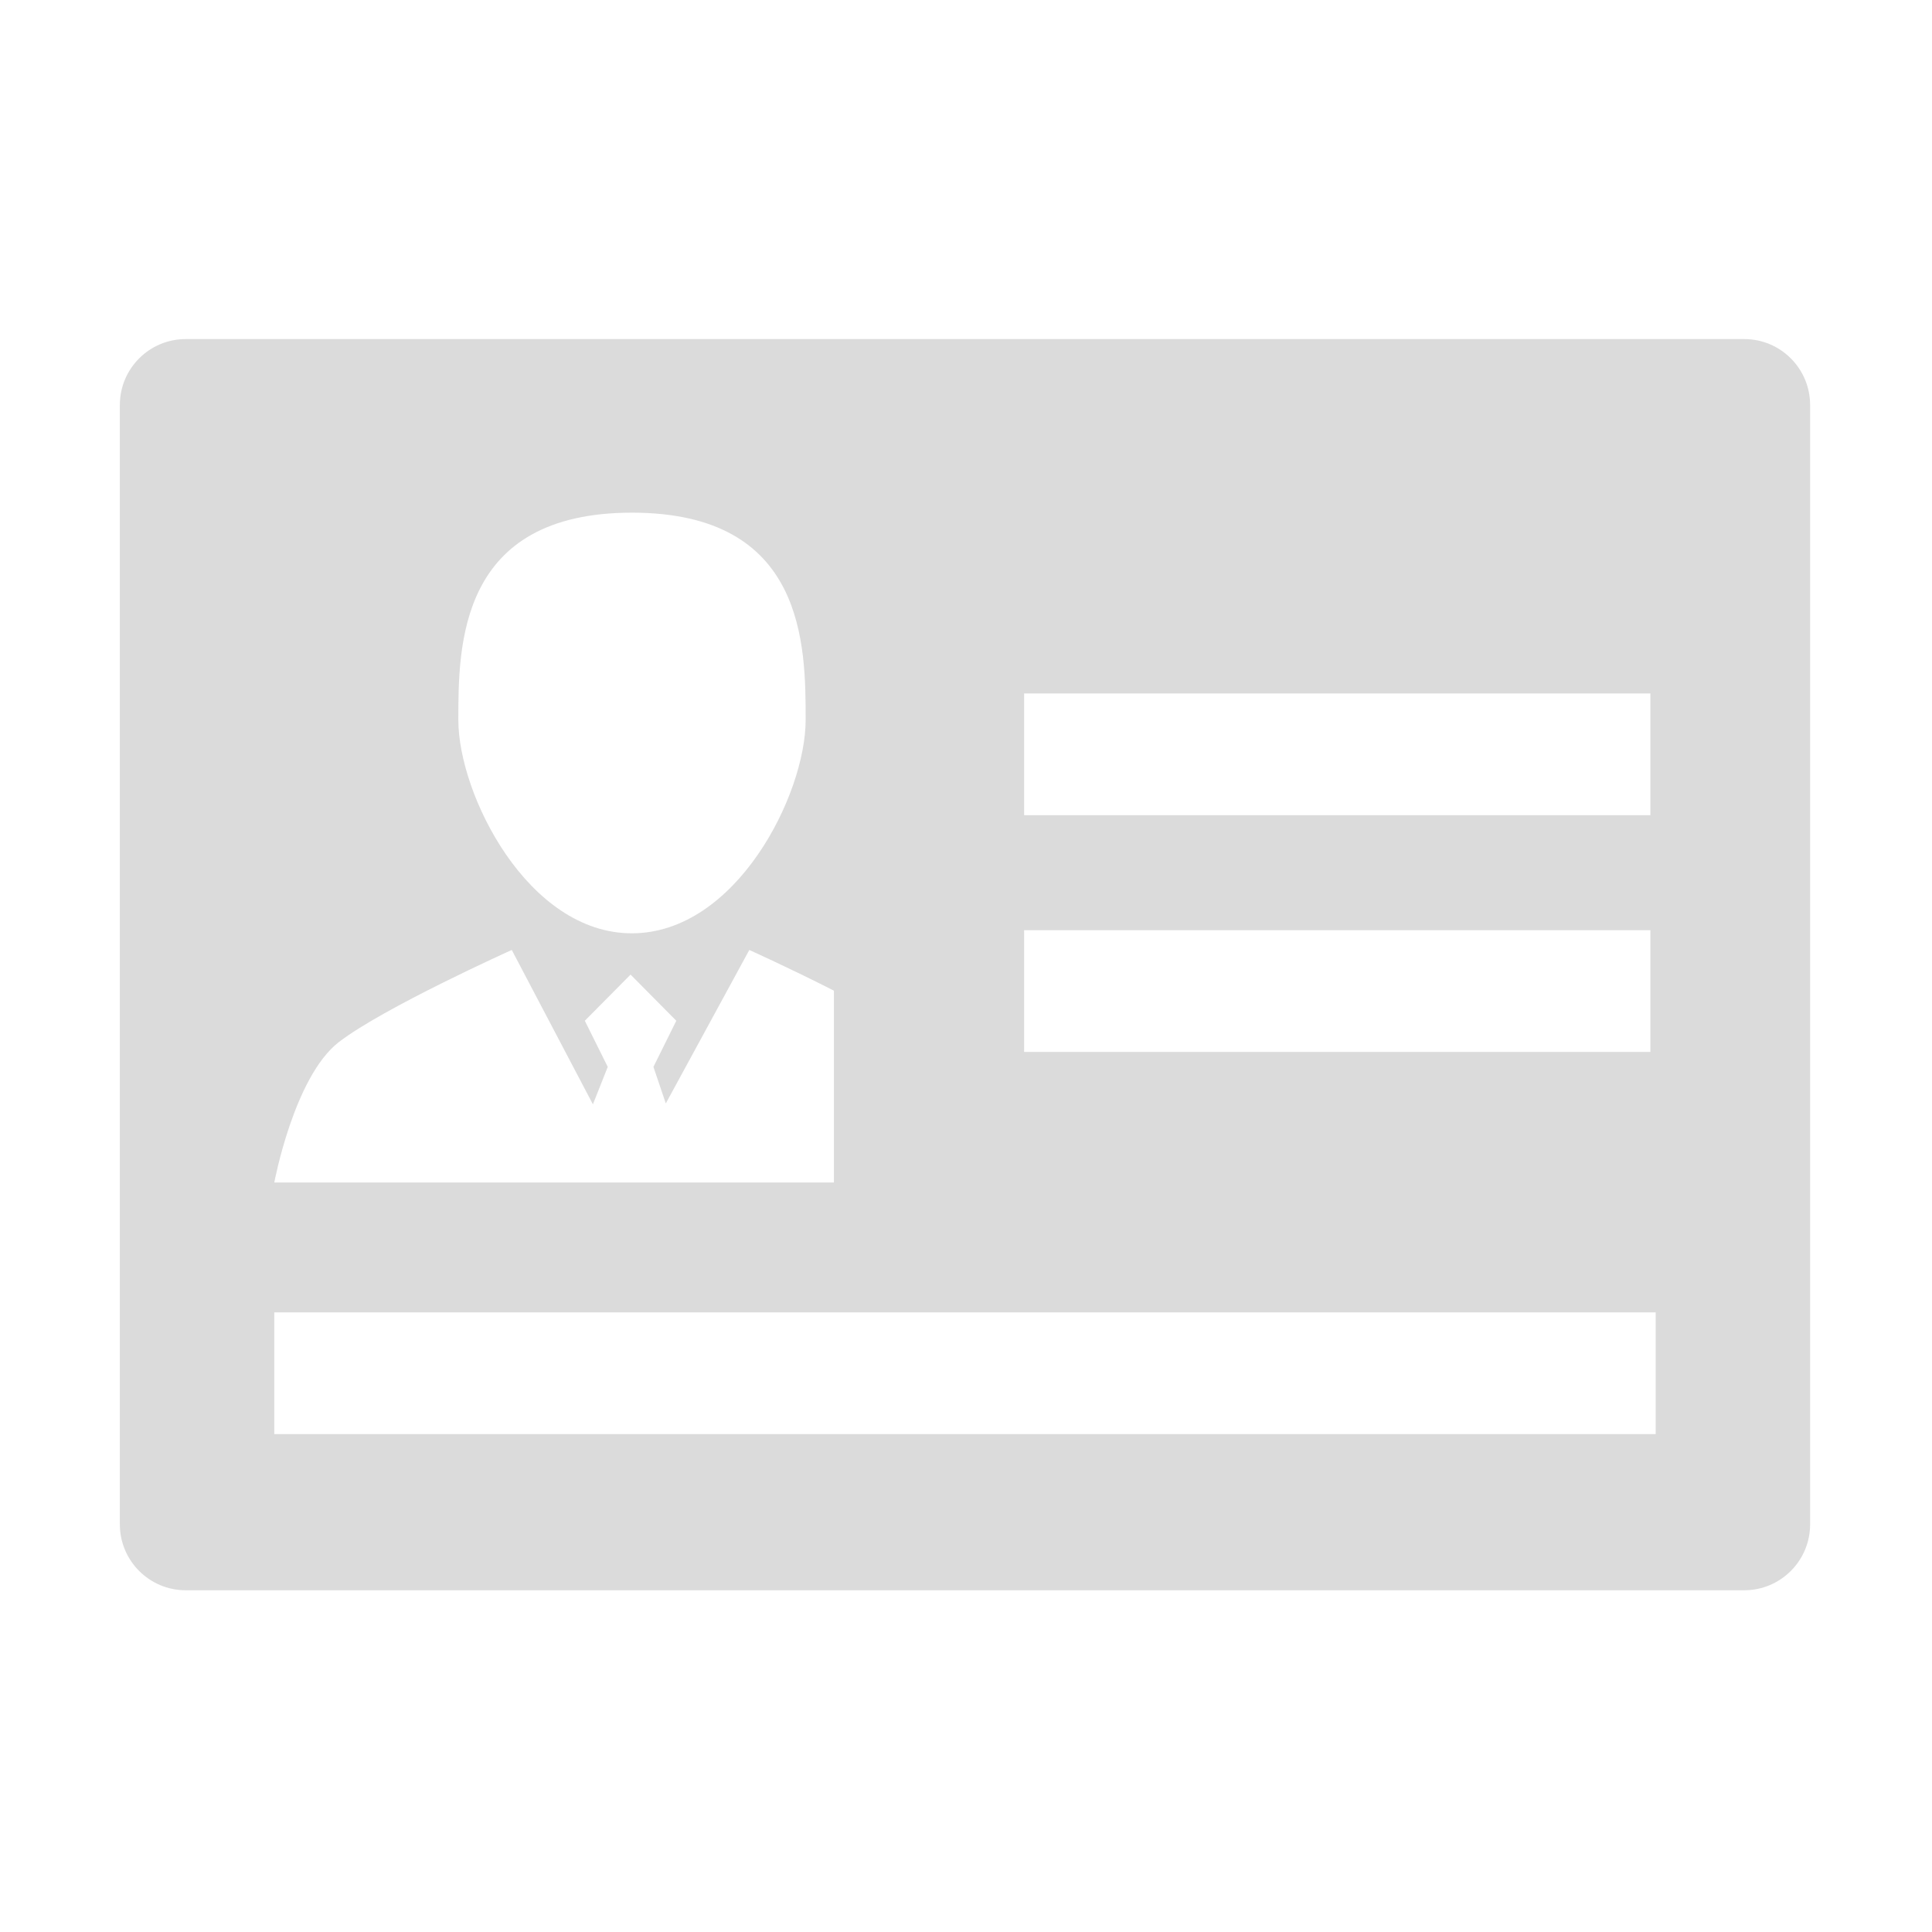 <?xml version="1.0" standalone="no"?><!DOCTYPE svg PUBLIC "-//W3C//DTD SVG 1.1//EN" "http://www.w3.org/Graphics/SVG/1.1/DTD/svg11.dtd"><svg t="1512044881086" class="icon" style="" viewBox="0 0 1024 1024" version="1.1" xmlns="http://www.w3.org/2000/svg" p-id="4407" xmlns:xlink="http://www.w3.org/1999/xlink" width="200" height="200"><defs><style type="text/css"></style></defs><path d="M924.464 179.713 98.46 179.713c-19.292 0-34.933 15.64-34.933 34.933l0 593.298c0 19.291 15.64 34.931 34.933 34.931l826.004 0c19.291 0 34.932-15.639 34.932-34.931L959.395 214.646C959.395 195.353 943.755 179.713 924.464 179.713zM542.804 367.552l331.935 0 0 64.524L542.804 432.076 542.804 367.552zM542.804 493.027l331.935 0 0 64.524L542.804 557.55 542.804 493.027zM334.97 271.724c91.898 0 92.042 70.304 92.042 109.872 0 39.534-36.799 112.987-92.042 113.075-55.185 0.088-92.042-73.541-92.042-113.075C242.928 342.056 243.101 271.724 334.97 271.724zM179.439 552.448c23.686-18.326 91.809-48.944 91.809-48.944l43.006 81.811 7.866-19.846-12.151-24.444 24.242-24.474 24.24 24.474-12.119 24.444 6.556 19.378 44.258-81.344c0 0 21.702 9.785 44.81 21.559l0.031 0 0 101.684L145.379 626.747C145.379 626.748 155.814 570.899 179.439 552.448zM877.544 760.12l-732.165 0L145.379 695.595l732.165 0L877.544 760.12z" p-id="4408" fill="#dbdbdb"></path></svg>